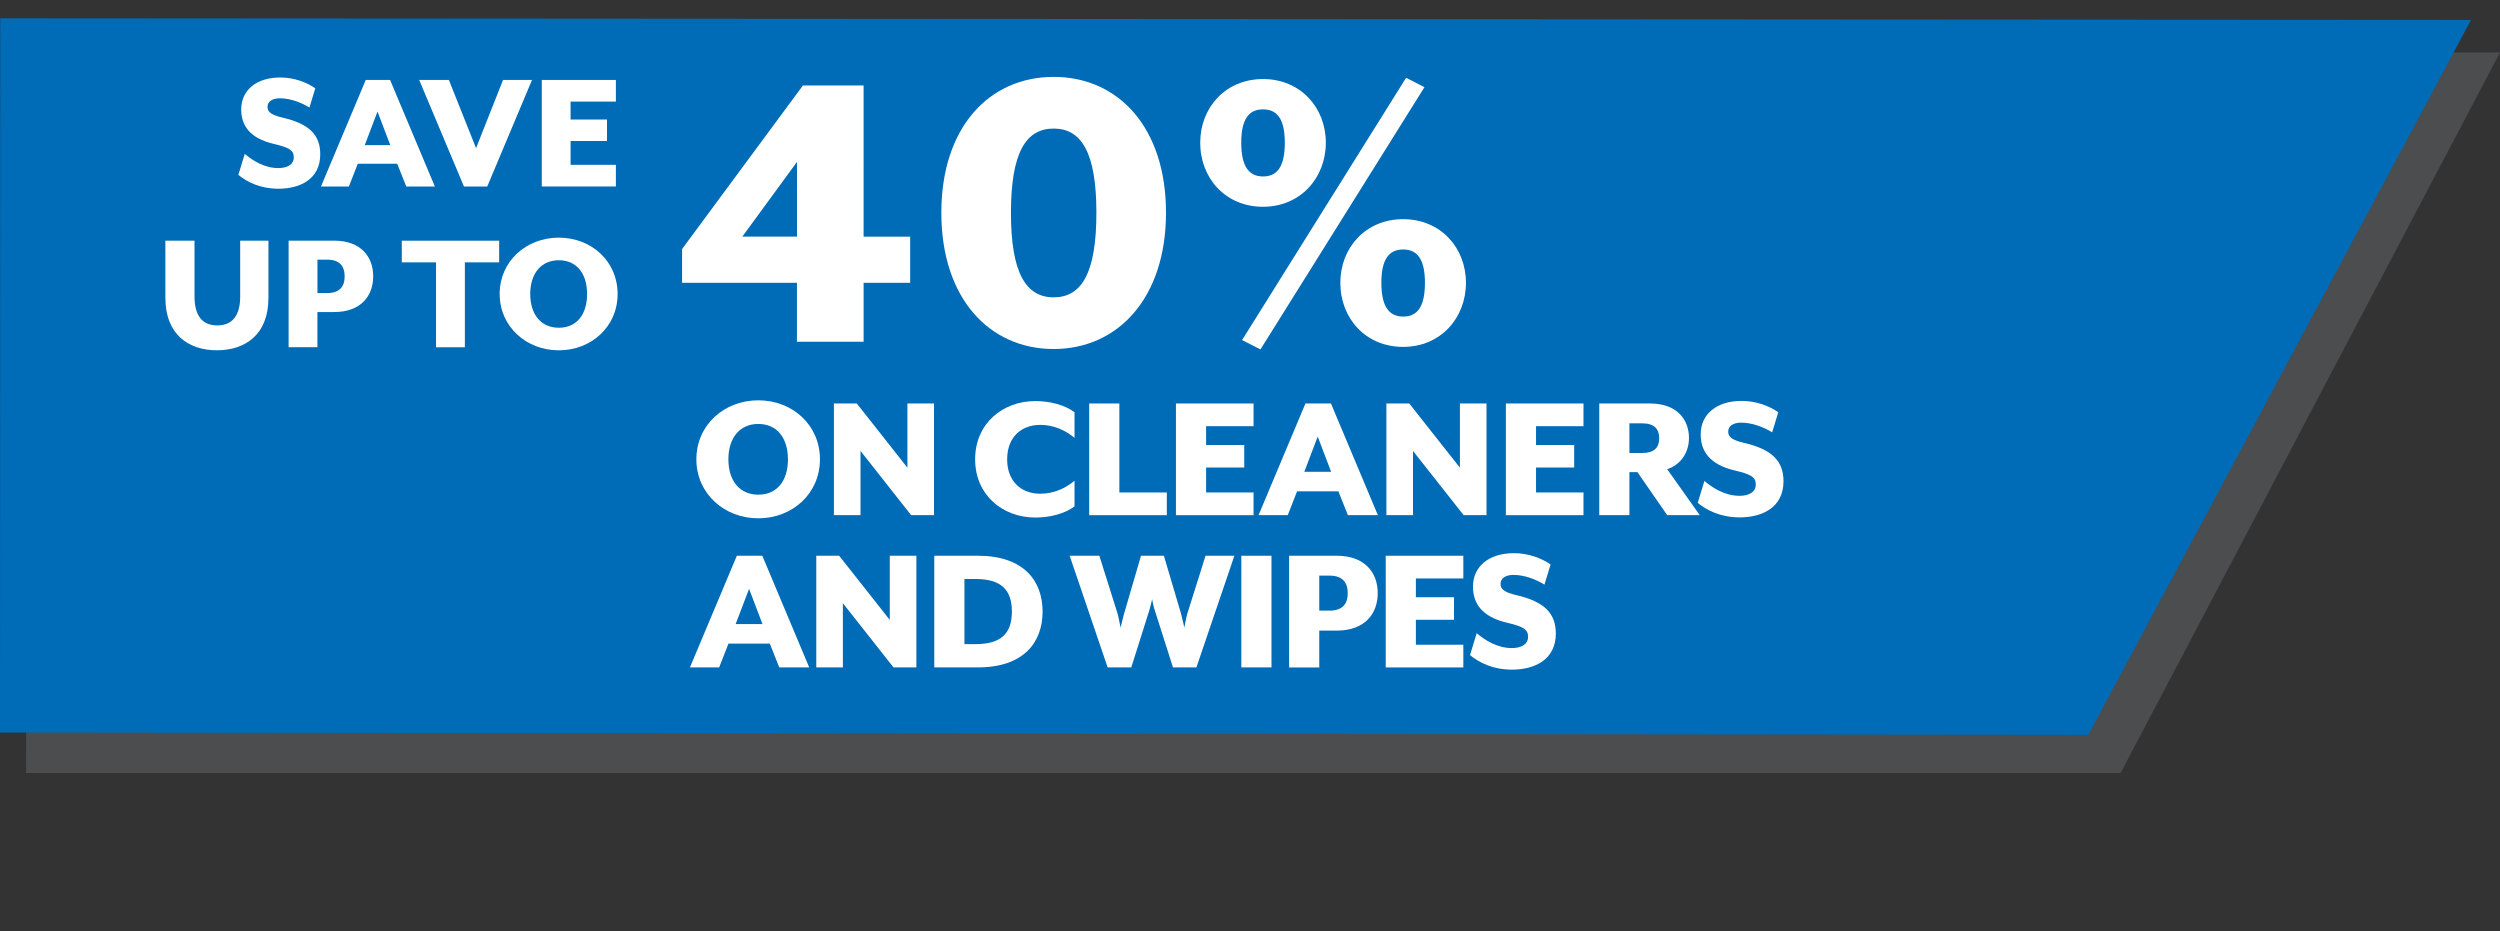 <?xml version="1.0" encoding="UTF-8"?><svg id="a" xmlns="http://www.w3.org/2000/svg" viewBox="0 0 591.1 220.2"><rect x="0" y="0" width="591.1" height="220.2" fill="#333333" stroke="none"/><polygon points="501.38 182.79 6.17 182.79 6.22 12.24 591.1 12.41 501.38 182.79" fill="#4c4d4f"/><polygon points="493.75 173.75 0 173.2 .05 4.32 584.25 4.71 493.75 173.75" fill="#006bb6"/><g><path d="M56.36,41.34l1.51-4.96c1.89,1.6,4.62,3.36,7.94,3.36,2.06,0,3.65-.8,3.65-2.56,0-1.64-1.09-2.31-4.7-3.15-5.76-1.34-7.73-4.41-7.73-8.15,0-4.58,3.61-7.56,9.24-7.56,3.32,0,6.3,1.18,8.28,2.56l-1.39,4.54c-1.89-1.18-4.54-2.18-6.97-2.18-1.81,0-2.94,.76-2.94,2.02,0,1.18,.76,1.89,3.61,2.56,6.3,1.47,8.86,4.12,8.86,8.65,0,5.92-4.79,8.15-9.91,8.15-4.33,0-7.48-1.64-9.45-3.28Z" fill="#fff"/><path d="M86.48,18.9h5.75l10.59,25.2h-6.76l-2.14-5.38h-9.33l-2.1,5.38h-6.6l10.59-25.2Zm5.8,15.42l-3.02-7.94-3.02,7.94h6.05Z" fill="#fff"/><path d="M99.11,18.9h7.02l6.43,16.13,6.38-16.13h6.85l-10.59,25.2h-5.5l-10.59-25.2Z" fill="#fff"/><path d="M128.1,18.9h17.52v5.12h-10.71v4.24h8.61v5.08h-8.61v5.63h10.71v5.12h-17.52V18.9Z" fill="#fff"/><path d="M39.1,70.47v-13.57h6.89v13.19c0,4.45,1.76,6.85,5.38,6.85s5.42-2.39,5.42-6.85v-13.19h6.68v13.57c0,8.53-5.38,12.35-12.18,12.35s-12.18-3.82-12.18-12.35Z" fill="#fff"/><path d="M68.25,56.9h10.75c6.34,0,9.24,3.82,9.24,8.44s-2.9,8.44-9.24,8.44h-3.95v8.32h-6.81v-25.2Zm9.12,12.39c2.9,0,4.12-1.51,4.12-3.95s-1.22-3.95-4.12-3.95h-2.31v7.9h2.31Z" fill="#fff"/><path d="M103.11,62.03h-8.11v-5.12h23.02v5.12h-8.11v20.08h-6.81v-20.08Z" fill="#fff"/><path d="M118.14,69.51c0-7.73,6.26-13.32,13.99-13.32s13.9,5.59,13.9,13.32-6.22,13.32-13.9,13.32-13.99-5.59-13.99-13.32Zm20.67,0c0-4.83-2.48-7.98-6.68-7.98s-6.76,3.15-6.76,7.98,2.52,7.98,6.76,7.98,6.68-3.15,6.68-7.98Z" fill="#fff"/></g><g><path d="M188.44,66.86h-27.17v-7.98l28.58-38.68h14.34V55.95h11.01v10.91h-11.01v13.94h-15.76v-13.94Zm0-10.91v-17.67l-12.93,17.67h12.93Z" fill="#fff"/><path d="M222.57,50.3c0-20.2,11.31-32.12,26.56-32.12s26.56,11.92,26.56,32.12-11.41,32.22-26.56,32.22-26.56-11.92-26.56-32.22Zm36.66,0c0-14.24-3.54-19.9-10.1-19.9s-10.1,5.66-10.1,19.9,3.53,20,10.1,20,10.1-5.66,10.1-20Z" fill="#fff"/><path d="M283.78,33.74c0-8.28,5.96-15.05,14.85-15.05s14.85,6.77,14.85,15.05-5.96,15.15-14.85,15.15-14.85-6.77-14.85-15.15Zm20,0c0-5.76-1.92-7.88-5.15-7.88s-5.15,2.12-5.15,7.88,1.92,7.98,5.15,7.98,5.15-2.12,5.15-7.98Zm-10.1,46.66l38.78-62.01,4.34,2.22-38.78,62.01-4.34-2.22Zm23.23-13.53c0-8.28,5.96-15.05,14.85-15.05s14.85,6.77,14.85,15.05-5.96,15.15-14.85,15.15-14.85-6.77-14.85-15.15Zm20,0c0-5.76-1.92-7.88-5.15-7.88s-5.15,2.12-5.15,7.88,1.92,7.98,5.15,7.98,5.15-2.12,5.15-7.98Z" fill="#fff"/><path d="M164.65,108.6c0-8.1,6.56-13.95,14.65-13.95s14.57,5.85,14.57,13.95-6.51,13.95-14.57,13.95-14.65-5.85-14.65-13.95Zm21.65,0c0-5.06-2.6-8.36-7-8.36s-7.08,3.3-7.08,8.36,2.64,8.36,7.08,8.36,7-3.3,7-8.36Z" fill="#fff"/><path d="M197.17,95.4h5.41l11.97,15.18v-15.18h6.29v26.4h-5.41l-11.97-15.18v15.18h-6.29v-26.4Z" fill="#fff"/><path d="M230.56,108.6c0-8.54,6.6-13.77,14.21-13.77,3.61,0,7.08,.97,9.29,2.64v6.07c-2.11-1.8-4.93-3.08-8.1-3.08-4.44,0-7.83,2.86-7.83,8.14s3.39,8.14,7.83,8.14c3.17,0,5.98-1.28,8.1-3.08v6.07c-2.2,1.67-5.68,2.64-9.29,2.64-7.61,0-14.21-5.24-14.21-13.77Z" fill="#fff"/><path d="M257.53,95.4h7.13v21.04h11.22v5.37h-18.35v-26.4Z" fill="#fff"/><path d="M278.04,95.4h18.35v5.37h-11.22v4.45h9.02v5.32h-9.02v5.9h11.22v5.37h-18.35v-26.4Z" fill="#fff"/><path d="M308.66,95.4h6.03l11.09,26.4h-7.09l-2.24-5.63h-9.77l-2.2,5.63h-6.91l11.09-26.4Zm6.07,16.15l-3.17-8.32-3.17,8.32h6.34Z" fill="#fff"/><path d="M327.8,95.4h5.41l11.97,15.18v-15.18h6.29v26.4h-5.41l-11.97-15.18v15.18h-6.29v-26.4Z" fill="#fff"/><path d="M356.05,95.4h18.35v5.37h-11.22v4.45h9.02v5.32h-9.02v5.9h11.22v5.37h-18.35v-26.4Z" fill="#fff"/><path d="M385.26,111.63v10.17h-7.13v-26.4h12.01c6.42,0,9.2,3.87,9.2,8.14,0,3.56-2.02,6.38-5.15,7.39l7.7,10.87h-7.7l-7.04-10.17h-1.89Zm3.08-4.53c2.73,0,3.96-1.23,3.96-3.48s-1.23-3.52-3.96-3.52h-3.08v7h3.08Z" fill="#fff"/><path d="M401.41,118.9l1.58-5.19c1.98,1.67,4.84,3.52,8.32,3.52,2.16,0,3.83-.84,3.83-2.68,0-1.72-1.14-2.42-4.93-3.3-6.03-1.41-8.1-4.62-8.1-8.54,0-4.8,3.78-7.92,9.68-7.92,3.48,0,6.6,1.23,8.67,2.68l-1.45,4.75c-1.98-1.23-4.75-2.29-7.31-2.29-1.89,0-3.08,.79-3.08,2.11,0,1.23,.79,1.98,3.78,2.68,6.6,1.54,9.29,4.31,9.29,9.07,0,6.2-5.02,8.54-10.38,8.54-4.53,0-7.83-1.72-9.9-3.43Z" fill="#fff"/><path d="M174.21,131.4h6.03l11.09,26.4h-7.08l-2.24-5.63h-9.77l-2.2,5.63h-6.91l11.09-26.4Zm6.07,16.15l-3.17-8.32-3.17,8.32h6.34Z" fill="#fff"/><path d="M193,131.4h5.41l11.97,15.18v-15.18h6.29v26.4h-5.41l-11.97-15.18v15.18h-6.29v-26.4Z" fill="#fff"/><path d="M220.9,131.4h10.3c10.87,0,15.31,5.94,15.31,13.2s-4.44,13.2-15.31,13.2h-10.3v-26.4Zm9.73,20.9c5.94,0,8.62-2.42,8.62-7.7s-2.68-7.7-8.62-7.7h-2.6v15.4h2.6Z" fill="#fff"/><path d="M252.93,131.4h7l4.31,13.69c.22,.75,.7,3.3,.7,3.3,0,0,.62-2.51,.84-3.3l4-13.69h5.41l4.05,13.69c.22,.79,.79,3.3,.79,3.3,0,0,.44-2.51,.7-3.3l4.31-13.69h6.82l-8.98,26.4h-5.54l-4.31-13.51c-.26-.79-.62-2.46-.62-2.6-.04,.18-.44,1.85-.66,2.6l-4.27,13.51h-5.59l-8.98-26.4Z" fill="#fff"/><path d="M293.5,131.4h7.13v26.4h-7.13v-26.4Z" fill="#fff"/><path d="M304.8,131.4h11.27c6.65,0,9.68,4,9.68,8.85s-3.04,8.85-9.68,8.85h-4.14v8.71h-7.13v-26.4Zm9.55,12.98c3.04,0,4.31-1.58,4.31-4.14s-1.28-4.14-4.31-4.14h-2.42v8.27h2.42Z" fill="#fff"/><path d="M327.64,131.4h18.35v5.37h-11.22v4.44h9.02v5.33h-9.02v5.9h11.22v5.37h-18.35v-26.4Z" fill="#fff"/><path d="M347.57,154.9l1.58-5.19c1.98,1.67,4.84,3.52,8.32,3.52,2.16,0,3.83-.84,3.83-2.68,0-1.72-1.14-2.42-4.93-3.3-6.03-1.41-8.1-4.62-8.1-8.54,0-4.8,3.79-7.92,9.68-7.92,3.48,0,6.6,1.23,8.67,2.68l-1.45,4.75c-1.98-1.23-4.75-2.29-7.3-2.29-1.89,0-3.08,.79-3.08,2.11,0,1.23,.79,1.98,3.78,2.68,6.6,1.54,9.29,4.31,9.29,9.07,0,6.2-5.02,8.54-10.38,8.54-4.53,0-7.83-1.72-9.9-3.43Z" fill="#fff"/></g></svg>